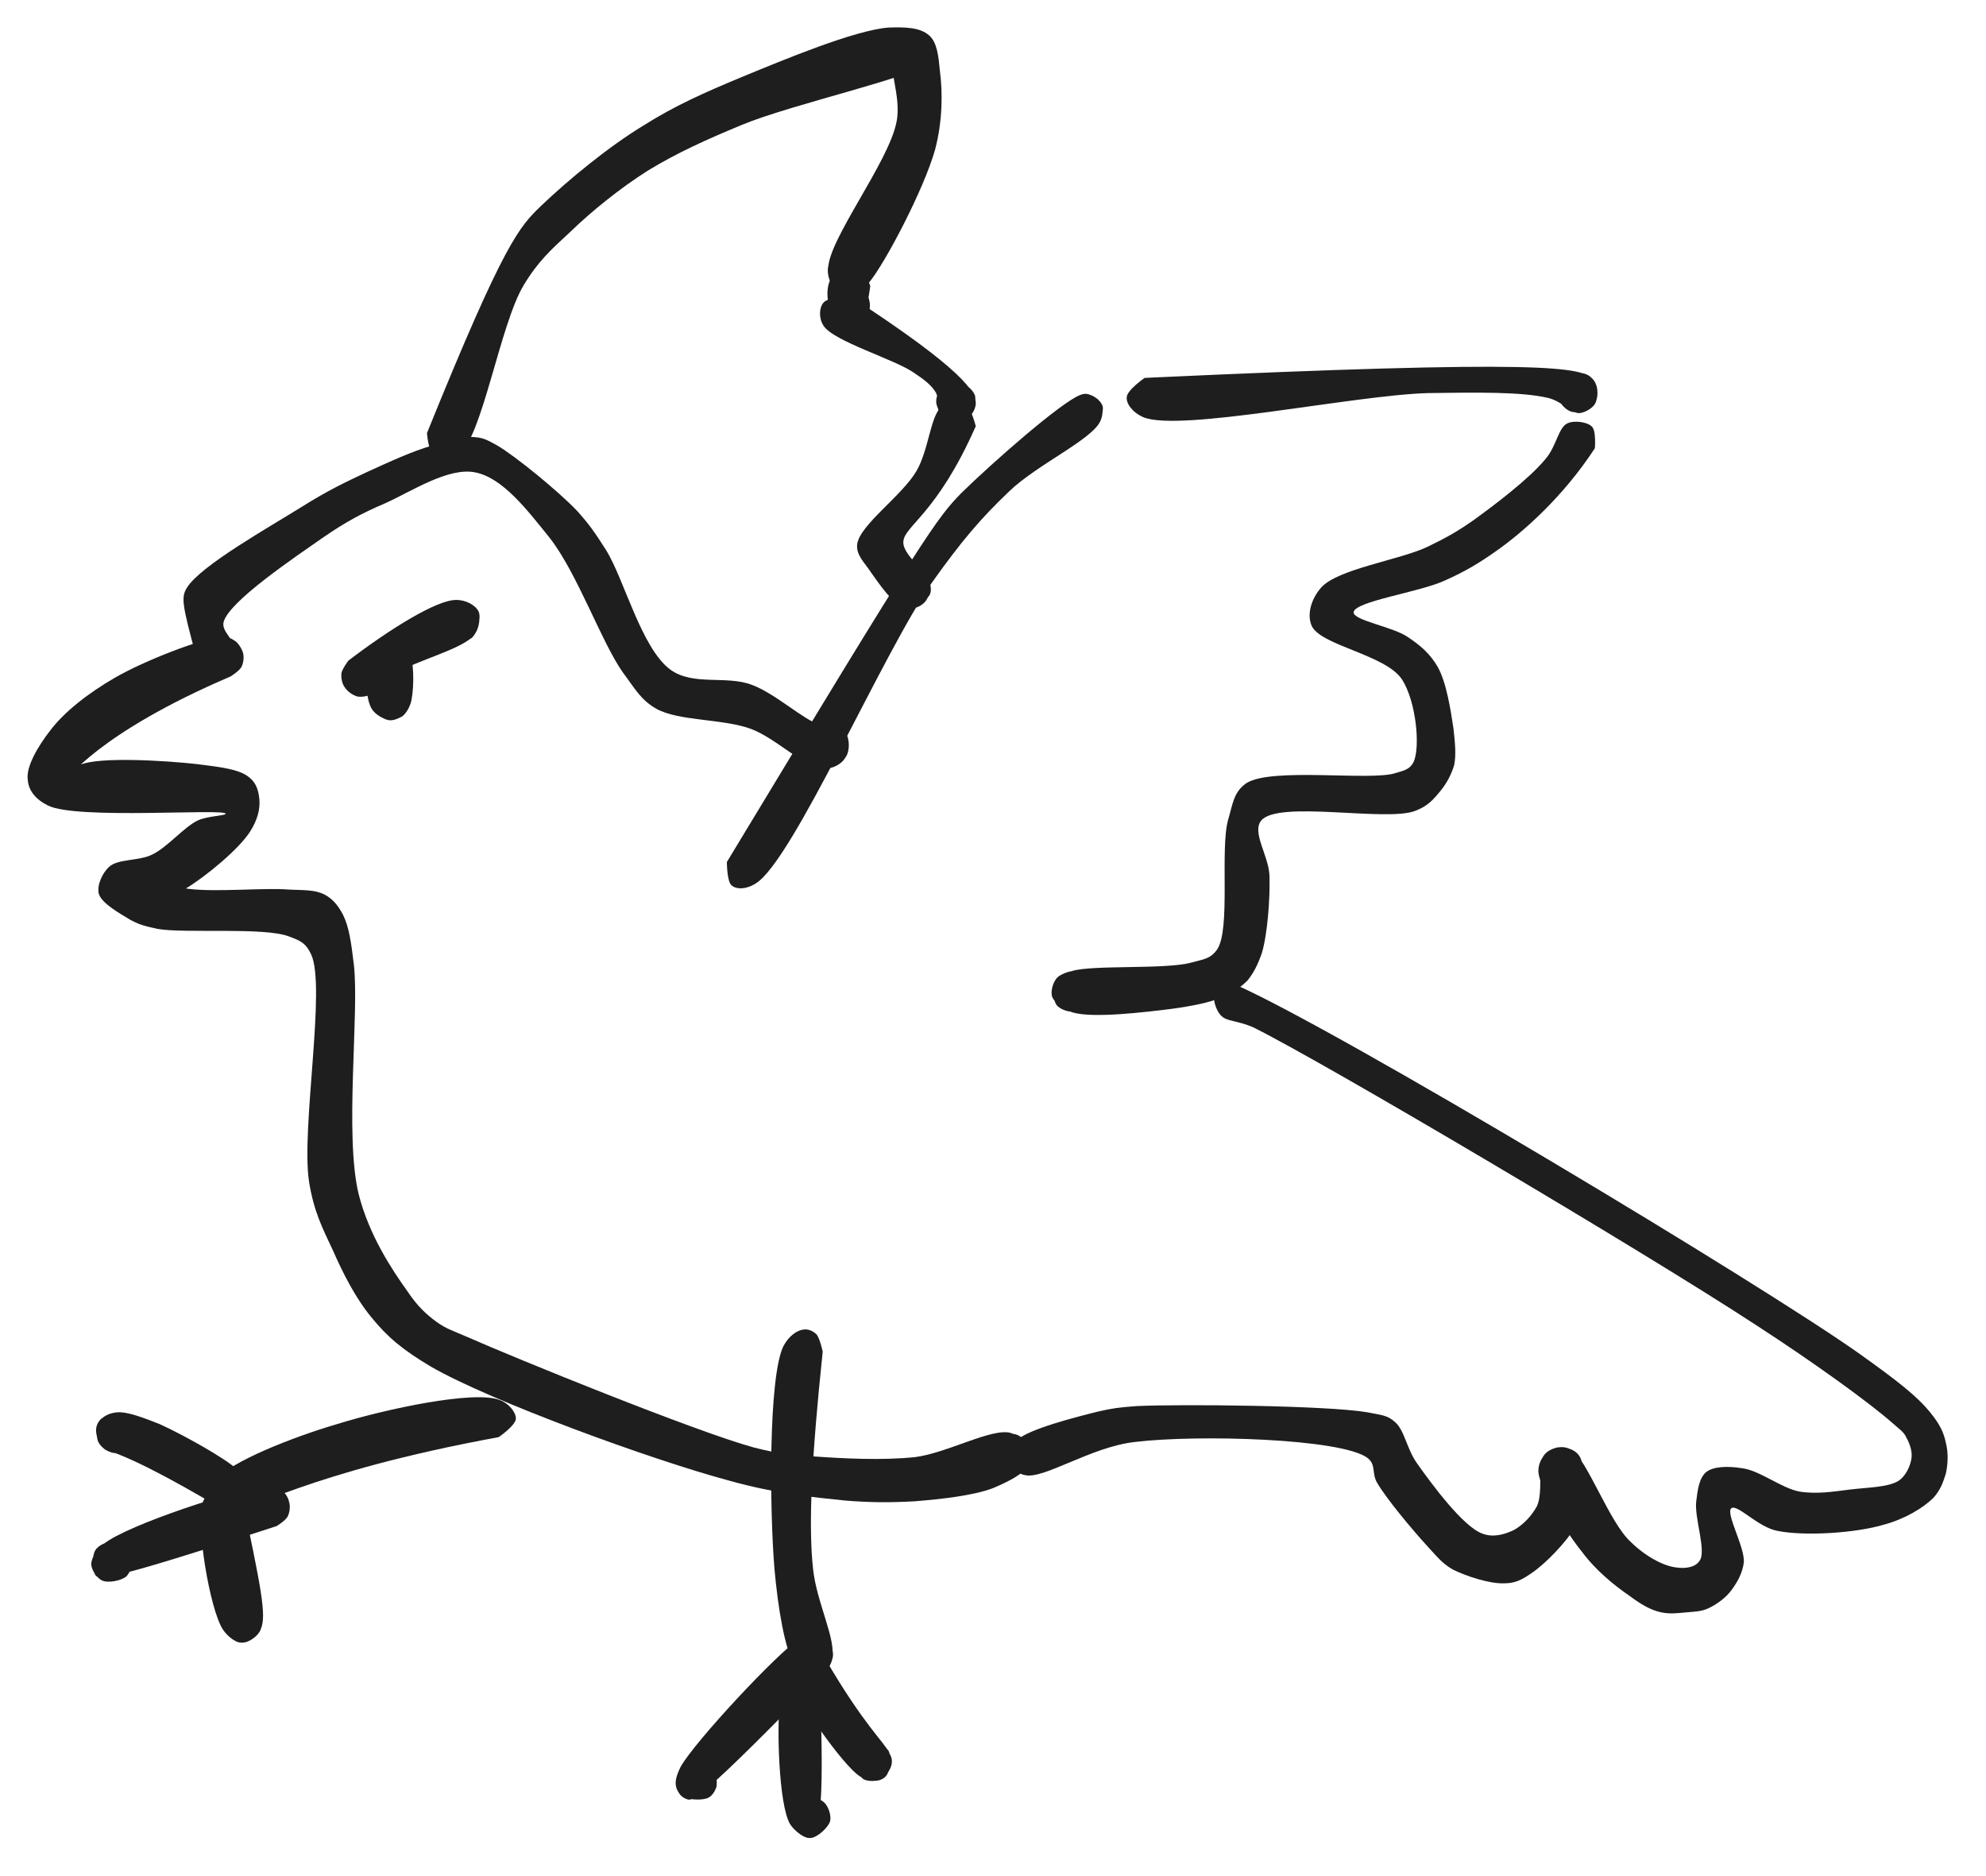 <svg xmlns="http://www.w3.org/2000/svg" xmlns:xlink="http://www.w3.org/1999/xlink" width="287" zoomAndPan="magnify" viewBox="0 0 215.25 203.25" height="271" preserveAspectRatio="xMidYMid meet" version="1.2"><defs><clipPath id="41a6378928"><path d="M 84.355 182.551 L 90.02 182.551 L 90.02 199.184 L 84.355 199.184 Z M 84.355 182.551 "/></clipPath><clipPath id="b9db42200f"><path d="M 88.922 184.367 C 89.441 198.562 88.398 199.164 87.648 199.164 C 86.902 199.086 85.781 198.117 85.559 197.367 C 85.332 196.77 85.707 195.801 86.082 195.352 C 86.379 194.977 86.902 194.68 87.352 194.68 C 87.949 194.605 88.922 194.902 89.367 195.352 C 89.816 195.801 90.117 196.77 89.965 197.367 C 89.742 198.043 88.621 199.086 87.875 199.164 C 87.203 199.164 86.23 198.562 85.633 197.668 C 84.363 195.5 84.211 186.906 84.512 184.742 C 84.586 183.992 84.734 183.621 85.109 183.32 C 85.406 182.945 86.008 182.648 86.527 182.574 C 87.051 182.5 87.648 182.723 88.098 183.023 C 88.473 183.32 88.922 184.367 88.922 184.367 "/></clipPath><clipPath id="65750c7877"><path d="M 0.355 0.551 L 6.02 0.551 L 6.02 17.184 L 0.355 17.184 Z M 0.355 0.551 "/></clipPath><clipPath id="2ca3cff781"><path d="M 4.922 2.367 C 5.441 16.562 4.398 17.164 3.648 17.164 C 2.902 17.086 1.781 16.117 1.559 15.367 C 1.332 14.77 1.707 13.801 2.082 13.352 C 2.379 12.977 2.902 12.68 3.352 12.68 C 3.949 12.605 4.922 12.902 5.367 13.352 C 5.816 13.801 6.117 14.77 5.965 15.367 C 5.742 16.043 4.621 17.086 3.875 17.164 C 3.203 17.164 2.23 16.562 1.633 15.668 C 0.363 13.5 0.211 4.906 0.512 2.742 C 0.586 1.992 0.734 1.621 1.109 1.32 C 1.406 0.945 2.008 0.648 2.527 0.574 C 3.051 0.5 3.648 0.723 4.098 1.023 C 4.473 1.32 4.922 2.367 4.922 2.367 "/></clipPath><clipPath id="80f17c49c3"><rect x="0" width="7" y="0" height="18"/></clipPath><clipPath id="c9bac825b3"><path d="M 2.746 69 L 111.691 69 L 111.691 162.941 L 2.746 162.941 Z M 2.746 69 "/></clipPath><clipPath id="eca5b91e24"><path d="M 24.98 73.305 C 10.633 79.434 7.121 84.586 7.121 84.586 C 7.121 84.586 7.793 83.316 8.691 82.871 C 10.781 81.973 17.957 82.422 21.32 82.793 C 23.637 83.094 26.027 83.316 27.07 84.289 C 27.82 84.887 28.043 85.785 28.117 86.68 C 28.191 87.727 27.895 88.848 27.148 90.043 C 25.953 91.984 22.289 94.973 20.199 96.246 C 18.852 96.992 17.359 97.891 16.461 97.59 C 15.641 97.289 14.594 95.496 14.816 95.199 C 15.191 94.676 18.328 96.094 20.496 96.32 C 23.484 96.691 28.641 96.172 31.332 96.395 C 32.902 96.469 34.098 96.395 35.141 96.918 C 36.039 97.367 36.637 98.113 37.16 99.086 C 37.832 100.43 38.059 102.074 38.355 104.539 C 38.953 109.844 37.309 122.996 38.879 129.422 C 40 133.832 42.465 137.566 44.184 139.957 C 45.23 141.527 46.203 142.426 47.324 143.246 C 48.367 143.992 48.965 144.145 50.684 144.891 C 55.766 147.133 75.195 155.055 81.695 156.848 C 84.609 157.594 85.73 157.594 88.195 157.816 C 91.336 158.043 95.594 158.266 99.18 157.891 C 102.691 157.445 107.551 154.68 109.566 155.277 C 110.613 155.652 111.438 156.773 111.586 157.445 C 111.734 157.969 111.586 158.566 111.285 159.012 C 110.914 159.535 109.941 160.133 109.27 160.207 C 108.746 160.285 108.223 160.133 107.773 159.762 C 107.25 159.387 106.727 158.414 106.727 157.742 C 106.727 157.07 107.25 156.098 107.773 155.727 C 108.371 155.352 109.492 155.277 110.09 155.426 C 110.613 155.574 111.062 156.023 111.285 156.473 C 111.586 157.07 111.734 158.117 111.438 158.789 C 110.914 159.762 109.195 160.582 107.625 161.254 C 105.457 162.078 101.945 162.449 99.18 162.676 C 96.566 162.824 94.473 162.824 91.633 162.602 C 87.973 162.227 84.086 161.852 79.004 160.434 C 70.637 158.191 53.227 151.84 46.727 148.102 C 43.586 146.234 42.016 144.891 40.297 142.797 C 38.504 140.633 37.16 137.941 36.039 135.398 C 34.918 133.008 34.023 131.289 33.5 128.078 C 32.602 122.398 35.367 106.93 33.723 103.418 C 33.125 102.148 32.527 101.926 31.332 101.477 C 28.641 100.43 19.973 101.176 17.059 100.652 C 15.715 100.355 15.117 100.207 14.145 99.684 C 13.023 99.008 11.008 97.891 10.707 96.844 C 10.484 95.945 11.082 94.602 11.828 93.93 C 12.801 93.031 15.043 93.332 16.535 92.582 C 18.18 91.762 19.898 89.668 21.395 88.922 C 22.516 88.398 24.457 88.398 24.457 88.176 C 24.383 87.578 8.242 88.848 5.18 87.277 C 3.832 86.605 3.086 85.633 3.012 84.512 C 2.785 83.094 4.133 80.852 5.402 79.207 C 6.973 77.117 9.586 75.098 12.426 73.453 C 15.641 71.586 21.84 69.195 23.859 69.047 C 24.605 68.969 24.98 69.121 25.43 69.418 C 25.801 69.645 26.176 70.242 26.324 70.688 C 26.473 71.137 26.398 71.809 26.176 72.258 C 25.953 72.707 24.98 73.305 24.98 73.305 "/></clipPath><clipPath id="e54c314012"><path d="M 0.746 0 L 109.691 0 L 109.691 93.84 L 0.746 93.84 Z M 0.746 0 "/></clipPath><clipPath id="fccf8bd357"><path d="M 22.98 4.305 C 8.633 10.434 5.121 15.586 5.121 15.586 C 5.121 15.586 5.793 14.316 6.691 13.871 C 8.781 12.973 15.957 13.422 19.32 13.793 C 21.637 14.094 24.027 14.316 25.07 15.289 C 25.82 15.887 26.043 16.785 26.117 17.68 C 26.191 18.727 25.895 19.848 25.148 21.043 C 23.953 22.984 20.289 25.973 18.199 27.246 C 16.852 27.992 15.359 28.891 14.461 28.59 C 13.641 28.289 12.594 26.496 12.816 26.199 C 13.191 25.676 16.328 27.094 18.496 27.32 C 21.484 27.691 26.641 27.172 29.332 27.395 C 30.902 27.469 32.098 27.395 33.141 27.918 C 34.039 28.367 34.637 29.113 35.16 30.086 C 35.832 31.43 36.059 33.074 36.355 35.539 C 36.953 40.844 35.309 53.996 36.879 60.422 C 38 64.832 40.465 68.566 42.184 70.957 C 43.23 72.527 44.203 73.426 45.324 74.246 C 46.367 74.992 46.965 75.145 48.684 75.891 C 53.766 78.133 73.195 86.055 79.695 87.848 C 82.609 88.594 83.73 88.594 86.195 88.816 C 89.336 89.043 93.594 89.266 97.18 88.891 C 100.691 88.445 105.551 85.68 107.566 86.277 C 108.613 86.652 109.438 87.773 109.586 88.445 C 109.734 88.969 109.586 89.566 109.285 90.012 C 108.914 90.535 107.941 91.133 107.27 91.207 C 106.746 91.285 106.223 91.133 105.773 90.762 C 105.25 90.387 104.727 89.414 104.727 88.742 C 104.727 88.07 105.25 87.098 105.773 86.727 C 106.371 86.352 107.492 86.277 108.09 86.426 C 108.613 86.574 109.062 87.023 109.285 87.473 C 109.586 88.07 109.734 89.117 109.438 89.789 C 108.914 90.762 107.195 91.582 105.625 92.254 C 103.457 93.078 99.945 93.449 97.18 93.676 C 94.566 93.824 92.473 93.824 89.633 93.602 C 85.973 93.227 82.086 92.852 77.004 91.434 C 68.637 89.191 51.227 82.84 44.727 79.102 C 41.586 77.234 40.016 75.891 38.297 73.797 C 36.504 71.633 35.16 68.941 34.039 66.398 C 32.918 64.008 32.023 62.289 31.5 59.078 C 30.602 53.398 33.367 37.93 31.723 34.418 C 31.125 33.148 30.527 32.926 29.332 32.477 C 26.641 31.43 17.973 32.176 15.059 31.652 C 13.715 31.355 13.117 31.207 12.145 30.684 C 11.023 30.008 9.008 28.891 8.707 27.844 C 8.484 26.945 9.082 25.602 9.828 24.93 C 10.801 24.031 13.043 24.332 14.535 23.582 C 16.18 22.762 17.898 20.668 19.395 19.922 C 20.516 19.398 22.457 19.398 22.457 19.176 C 22.383 18.578 6.242 19.848 3.18 18.277 C 1.832 17.605 1.086 16.633 1.012 15.512 C 0.785 14.094 2.133 11.852 3.402 10.207 C 4.973 8.117 7.586 6.098 10.426 4.453 C 13.641 2.586 19.84 0.195 21.859 0.047 C 22.605 -0.031 22.98 0.121 23.43 0.418 C 23.801 0.645 24.176 1.242 24.324 1.688 C 24.473 2.137 24.398 2.809 24.176 3.258 C 23.953 3.707 22.98 4.305 22.98 4.305 "/></clipPath><clipPath id="26c6547df6"><rect x="0" width="110" y="0" height="94"/></clipPath><clipPath id="0bf19b2c43"><path d="M 83.535 144.047 L 90.281 144.047 L 90.281 181.578 L 83.535 181.578 Z M 83.535 144.047 "/></clipPath><clipPath id="c3b22f8c04"><path d="M 89.168 146.461 C 87.973 157.891 87.598 165.215 88.121 169.996 C 88.496 173.66 90.738 177.844 90.141 179.711 C 89.84 180.684 88.945 181.355 88.27 181.504 C 87.672 181.656 86.777 181.207 86.402 180.758 C 86.031 180.309 85.805 179.34 85.953 178.816 C 86.105 178.219 86.777 177.543 87.375 177.32 C 87.898 177.172 88.871 177.246 89.316 177.621 C 89.84 178.066 90.289 179.488 90.066 180.16 C 89.766 180.832 88.496 181.504 87.824 181.504 C 87.227 181.504 86.629 181.133 86.105 180.383 C 85.059 178.742 84.312 174.184 83.938 169.996 C 83.414 163.645 83.266 149.223 84.91 145.863 C 85.508 144.742 86.402 144.145 87.074 144.07 C 87.598 143.992 88.121 144.219 88.496 144.59 C 88.871 145.039 89.168 146.461 89.168 146.461 "/></clipPath><clipPath id="bd7a567a31"><path d="M 0.535 0.047 L 7.281 0.047 L 7.281 37.578 L 0.535 37.578 Z M 0.535 0.047 "/></clipPath><clipPath id="8ba5f8c090"><path d="M 6.168 2.461 C 4.973 13.891 4.598 21.215 5.121 25.996 C 5.496 29.66 7.738 33.844 7.141 35.711 C 6.84 36.684 5.945 37.355 5.27 37.504 C 4.672 37.656 3.777 37.207 3.402 36.758 C 3.031 36.309 2.805 35.34 2.953 34.816 C 3.105 34.219 3.777 33.543 4.375 33.32 C 4.898 33.172 5.871 33.246 6.316 33.621 C 6.84 34.066 7.289 35.488 7.066 36.16 C 6.766 36.832 5.496 37.504 4.824 37.504 C 4.227 37.504 3.629 37.133 3.105 36.383 C 2.059 34.742 1.312 30.184 0.938 25.996 C 0.414 19.645 0.266 5.223 1.91 1.863 C 2.508 0.742 3.402 0.145 4.074 0.07 C 4.598 -0.008 5.121 0.219 5.496 0.59 C 5.871 1.039 6.168 2.461 6.168 2.461 "/></clipPath><clipPath id="fe91476363"><rect x="0" width="8" y="0" height="38"/></clipPath><clipPath id="8d3278e341"><path d="M 73.23 177.074 L 90.312 177.074 L 90.312 195.055 L 73.23 195.055 Z M 73.23 177.074 "/></clipPath><clipPath id="9ad82fc2c5"><path d="M 89.766 180.832 C 75.719 195.328 75.047 195.18 74.449 194.957 C 74 194.805 73.551 194.434 73.477 193.984 C 73.25 193.312 73.551 191.816 73.926 191.293 C 74.297 190.848 74.82 190.695 75.27 190.695 C 75.867 190.695 76.84 191.07 77.211 191.52 C 77.66 192.043 77.734 193.012 77.66 193.609 C 77.512 194.059 77.211 194.582 76.766 194.805 C 76.168 195.105 74.672 195.031 74.074 194.73 C 73.625 194.434 73.328 193.984 73.25 193.461 C 73.176 192.938 73.328 192.34 73.773 191.445 C 75.27 188.754 84.387 178.965 86.703 177.543 C 87.375 177.098 87.75 177.098 88.27 177.098 C 88.793 177.172 89.391 177.469 89.691 177.844 C 90.066 178.219 90.289 178.816 90.289 179.34 C 90.289 179.859 89.766 180.832 89.766 180.832 "/></clipPath><clipPath id="7839b7fccb"><path d="M 0.23 0.074 L 17.312 0.074 L 17.312 18.055 L 0.23 18.055 Z M 0.23 0.074 "/></clipPath><clipPath id="31b1a2e960"><path d="M 16.766 3.832 C 2.719 18.328 2.047 18.18 1.449 17.957 C 1 17.805 0.551 17.434 0.477 16.984 C 0.25 16.312 0.551 14.816 0.926 14.293 C 1.297 13.848 1.82 13.695 2.27 13.695 C 2.867 13.695 3.84 14.07 4.211 14.52 C 4.66 15.043 4.734 16.012 4.66 16.609 C 4.512 17.059 4.211 17.582 3.766 17.805 C 3.168 18.105 1.672 18.031 1.074 17.73 C 0.625 17.434 0.328 16.984 0.25 16.461 C 0.176 15.938 0.328 15.34 0.773 14.445 C 2.27 11.754 11.387 1.965 13.703 0.543 C 14.375 0.098 14.75 0.098 15.27 0.098 C 15.793 0.172 16.391 0.469 16.691 0.844 C 17.066 1.219 17.289 1.816 17.289 2.34 C 17.289 2.859 16.766 3.832 16.766 3.832 "/></clipPath><clipPath id="3c78cc5919"><rect x="0" width="18" y="0" height="19"/></clipPath><clipPath id="2b3bc2f757"><path d="M 85.398 178.844 L 96.695 178.844 L 96.695 193 L 85.398 193 Z M 85.398 178.844 "/></clipPath><clipPath id="a1c250260b"><path d="M 89.469 179.785 C 93.652 186.961 95.82 188.754 96.34 189.875 C 96.641 190.398 96.715 190.695 96.641 191.145 C 96.566 191.668 96.043 192.488 95.52 192.789 C 95.07 193.012 94.102 193.086 93.578 192.789 C 93.055 192.414 92.457 191.145 92.531 190.473 C 92.605 189.875 93.277 189.203 93.801 188.977 C 94.473 188.828 95.82 189.129 96.266 189.648 C 96.641 190.246 96.492 191.668 96.191 192.191 C 96.043 192.562 95.594 192.863 95.145 192.938 C 94.621 193.012 93.949 193.012 93.203 192.488 C 91.336 191.293 86.402 184.195 85.656 181.953 C 85.355 181.059 85.355 180.461 85.582 179.938 C 85.73 179.488 86.18 178.965 86.703 178.891 C 87.375 178.742 89.469 179.785 89.469 179.785 "/></clipPath><clipPath id="155ac8aeeb"><path d="M 0.398 0.844 L 11.695 0.844 L 11.695 15 L 0.398 15 Z M 0.398 0.844 "/></clipPath><clipPath id="e26e506738"><path d="M 4.469 1.785 C 8.652 8.961 10.82 10.754 11.34 11.875 C 11.641 12.398 11.715 12.695 11.641 13.145 C 11.566 13.668 11.043 14.488 10.52 14.789 C 10.07 15.012 9.102 15.086 8.578 14.789 C 8.055 14.414 7.457 13.145 7.531 12.473 C 7.605 11.875 8.277 11.203 8.801 10.977 C 9.473 10.828 10.82 11.129 11.266 11.648 C 11.641 12.246 11.492 13.668 11.191 14.191 C 11.043 14.562 10.594 14.863 10.145 14.938 C 9.621 15.012 8.949 15.012 8.203 14.488 C 6.336 13.293 1.402 6.195 0.656 3.953 C 0.355 3.059 0.355 2.461 0.582 1.938 C 0.73 1.488 1.18 0.965 1.703 0.891 C 2.375 0.742 4.469 1.785 4.469 1.785 "/></clipPath><clipPath id="025c83c6dc"><rect x="0" width="12" y="0" height="15"/></clipPath><clipPath id="584c276ed3"><path d="M 22.781 151.375 L 55.914 151.375 L 55.914 163.684 L 22.781 163.684 Z M 22.781 151.375 "/></clipPath><clipPath id="6d474db7bf"><path d="M 54.047 155.727 C 32.902 159.609 27.223 163.871 24.832 163.645 C 23.859 163.57 23.113 162.973 22.887 162.449 C 22.664 161.852 23.188 160.656 23.559 160.207 C 23.859 159.984 24.309 159.836 24.68 159.91 C 25.203 159.91 25.953 160.359 26.25 160.73 C 26.473 161.031 26.625 161.48 26.551 161.926 C 26.473 162.375 26.027 163.125 25.652 163.422 C 25.277 163.645 24.832 163.723 24.457 163.645 C 23.934 163.57 23.188 163.125 22.961 162.602 C 22.738 162.078 22.812 161.105 23.41 160.359 C 24.906 158.414 31.707 155.727 36.562 154.305 C 41.867 152.66 51.359 150.645 54.121 151.691 C 55.168 152.062 55.914 153.035 55.914 153.707 C 55.914 154.453 54.047 155.727 54.047 155.727 "/></clipPath><clipPath id="4f7d223db7"><path d="M 0.781 0.375 L 33.914 0.375 L 33.914 12.684 L 0.781 12.684 Z M 0.781 0.375 "/></clipPath><clipPath id="e27566a4f4"><path d="M 32.047 4.727 C 10.902 8.609 5.223 12.871 2.832 12.645 C 1.859 12.57 1.113 11.973 0.887 11.449 C 0.664 10.852 1.188 9.656 1.559 9.207 C 1.859 8.984 2.309 8.836 2.68 8.91 C 3.203 8.91 3.953 9.359 4.25 9.73 C 4.473 10.031 4.625 10.48 4.551 10.926 C 4.473 11.375 4.027 12.125 3.652 12.422 C 3.277 12.645 2.832 12.723 2.457 12.645 C 1.934 12.57 1.188 12.125 0.961 11.602 C 0.738 11.078 0.812 10.105 1.41 9.359 C 2.906 7.414 9.707 4.727 14.562 3.305 C 19.867 1.66 29.359 -0.355 32.121 0.691 C 33.168 1.062 33.914 2.035 33.914 2.707 C 33.914 3.453 32.047 4.727 32.047 4.727 "/></clipPath><clipPath id="21ede99627"><rect x="0" width="34" y="0" height="13"/></clipPath><clipPath id="6ba5ebe72e"><path d="M 10.375 153 L 26.941 153 L 26.941 163.469 L 10.375 163.469 Z M 10.375 153 "/></clipPath><clipPath id="4c53243679"><path d="M 23.559 163.199 C 13.023 156.996 11.828 157.445 11.23 156.922 C 10.707 156.473 10.41 155.574 10.41 154.977 C 10.41 154.531 10.633 154.008 11.008 153.707 C 11.531 153.336 13.023 153.109 13.621 153.258 C 14.07 153.41 14.445 153.855 14.594 154.305 C 14.816 154.828 14.816 155.801 14.52 156.324 C 14.219 156.848 13.324 157.371 12.727 157.445 C 12.277 157.52 11.754 157.293 11.379 157.07 C 11.008 156.773 10.633 156.398 10.559 155.949 C 10.41 155.426 10.484 154.379 10.855 153.934 C 11.23 153.41 11.902 153.109 12.727 153.035 C 13.848 152.961 15.566 153.633 17.285 154.305 C 19.75 155.426 24.383 157.969 25.801 159.312 C 26.473 159.984 26.848 160.508 26.922 161.105 C 26.996 161.629 26.773 162.227 26.473 162.602 C 26.102 163.047 25.578 163.348 25.055 163.422 C 24.605 163.57 23.559 163.199 23.559 163.199 "/></clipPath><clipPath id="19477141a0"><path d="M 0.375 0 L 16.941 0 L 16.941 10.469 L 0.375 10.469 Z M 0.375 0 "/></clipPath><clipPath id="d2fa4b7cae"><path d="M 13.559 10.199 C 3.023 3.996 1.828 4.445 1.23 3.922 C 0.707 3.473 0.41 2.574 0.41 1.977 C 0.41 1.531 0.633 1.008 1.008 0.707 C 1.531 0.336 3.023 0.109 3.621 0.258 C 4.07 0.41 4.445 0.855 4.594 1.305 C 4.816 1.828 4.816 2.801 4.52 3.324 C 4.219 3.848 3.324 4.371 2.727 4.445 C 2.277 4.52 1.754 4.293 1.379 4.07 C 1.008 3.773 0.633 3.398 0.559 2.949 C 0.41 2.426 0.484 1.379 0.855 0.934 C 1.23 0.41 1.902 0.109 2.727 0.035 C 3.848 -0.039 5.566 0.633 7.285 1.305 C 9.75 2.426 14.383 4.969 15.801 6.312 C 16.473 6.984 16.848 7.508 16.922 8.105 C 16.996 8.629 16.773 9.227 16.473 9.602 C 16.102 10.047 15.578 10.348 15.055 10.422 C 14.605 10.57 13.559 10.199 13.559 10.199 "/></clipPath><clipPath id="6301649b16"><rect x="0" width="17" y="0" height="11"/></clipPath><clipPath id="20b239add2"><path d="M 9.852 161 L 31.426 161 L 31.426 171.398 L 9.852 171.398 Z M 9.852 161 "/></clipPath><clipPath id="89bfa0d782"><path d="M 29.988 165.363 C 11.305 171.492 10.707 171.191 10.336 170.672 C 9.961 170.074 9.961 168.578 10.336 167.98 C 10.633 167.457 11.605 167.008 12.203 167.082 C 12.875 167.156 14.07 168.129 14.219 168.801 C 14.445 169.398 14.145 170.371 13.695 170.82 C 13.172 171.27 11.754 171.566 11.082 171.27 C 10.559 171.043 9.961 170.223 9.887 169.551 C 9.887 168.875 10.336 168.055 11.23 167.309 C 13.77 165.215 26.25 161.18 28.941 161.031 C 29.688 161.031 30.062 161.18 30.508 161.48 C 30.883 161.703 31.258 162.301 31.332 162.75 C 31.48 163.199 31.406 163.871 31.184 164.32 C 30.957 164.766 29.988 165.363 29.988 165.363 "/></clipPath><clipPath id="208b131d9a"><path d="M 0.852 0 L 22.426 0 L 22.426 10.398 L 0.852 10.398 Z M 0.852 0 "/></clipPath><clipPath id="7523377a3e"><path d="M 20.988 4.363 C 2.305 10.492 1.707 10.191 1.336 9.672 C 0.961 9.074 0.961 7.578 1.336 6.98 C 1.633 6.457 2.605 6.008 3.203 6.082 C 3.875 6.156 5.07 7.129 5.219 7.801 C 5.445 8.398 5.145 9.371 4.695 9.82 C 4.172 10.27 2.754 10.566 2.082 10.27 C 1.559 10.043 0.961 9.223 0.887 8.551 C 0.887 7.875 1.336 7.055 2.23 6.309 C 4.77 4.215 17.25 0.18 19.941 0.031 C 20.688 0.031 21.062 0.18 21.508 0.48 C 21.883 0.703 22.258 1.301 22.332 1.75 C 22.48 2.199 22.406 2.871 22.184 3.32 C 21.957 3.766 20.988 4.363 20.988 4.363 "/></clipPath><clipPath id="5400f0e12c"><rect x="0" width="23" y="0" height="11"/></clipPath><clipPath id="aa7c96f958"><path d="M 21.746 161 L 28.539 161 L 28.539 178 L 21.746 178 Z M 21.746 161 "/></clipPath><clipPath id="c8aa063b9d"><path d="M 26.324 162.676 C 28.191 171.641 28.941 175.078 28.27 176.5 C 27.82 177.395 26.773 178.066 26.102 177.992 C 25.43 177.992 24.309 177.023 24.082 176.348 C 23.859 175.75 24.234 174.781 24.605 174.406 C 24.906 174.031 25.355 173.809 25.801 173.734 C 26.25 173.66 26.773 173.66 27.148 173.883 C 27.672 174.184 28.191 175.004 28.344 175.602 C 28.418 176.051 28.344 176.574 28.043 176.945 C 27.746 177.395 26.922 177.992 26.324 177.992 C 25.652 177.992 24.754 177.469 24.156 176.574 C 22.738 174.406 21.168 165.066 21.992 162.75 C 22.363 161.777 23.262 161.254 23.859 161.031 C 24.383 160.957 24.98 161.18 25.43 161.406 C 25.801 161.703 26.324 162.676 26.324 162.676 "/></clipPath><clipPath id="a242e55d6f"><path d="M 0.746 0 L 7.539 0 L 7.539 17 L 0.746 17 Z M 0.746 0 "/></clipPath><clipPath id="dba38ae599"><path d="M 5.324 1.676 C 7.191 10.641 7.941 14.078 7.27 15.5 C 6.82 16.395 5.773 17.066 5.102 16.992 C 4.43 16.992 3.309 16.023 3.082 15.348 C 2.859 14.75 3.234 13.781 3.605 13.406 C 3.906 13.031 4.355 12.809 4.801 12.734 C 5.25 12.66 5.773 12.66 6.148 12.883 C 6.672 13.184 7.191 14.004 7.344 14.602 C 7.418 15.051 7.344 15.574 7.043 15.945 C 6.746 16.395 5.922 16.992 5.324 16.992 C 4.652 16.992 3.754 16.469 3.156 15.574 C 1.738 13.406 0.168 4.066 0.992 1.75 C 1.363 0.777 2.262 0.254 2.859 0.031 C 3.383 -0.043 3.98 0.18 4.43 0.406 C 4.801 0.703 5.324 1.676 5.324 1.676 "/></clipPath><clipPath id="334ee60a90"><rect x="0" width="8" y="0" height="17"/></clipPath><clipPath id="2de47e98a5"><path d="M 78.715 42.57 L 119.645 42.57 L 119.645 96.289 L 78.715 96.289 Z M 78.715 42.57 "/></clipPath><clipPath id="14fcedc1a2"><path d="M 78.781 93.406 C 100.453 57.539 101.574 56.117 104.188 53.43 C 107.625 50.066 114.949 43.641 117.039 42.816 C 117.562 42.594 117.863 42.668 118.234 42.816 C 118.684 42.965 119.355 43.488 119.508 44.012 C 119.656 44.609 119.207 45.805 118.758 46.18 C 118.312 46.477 117.488 46.477 116.965 46.328 C 116.594 46.18 116.293 45.879 116.07 45.508 C 115.918 45.207 115.77 44.762 115.844 44.387 C 115.918 43.863 116.367 43.117 116.891 42.891 C 117.414 42.668 118.684 42.891 119.059 43.34 C 119.508 43.789 119.656 44.762 119.281 45.582 C 118.461 47.598 112.332 50.363 109.344 53.277 C 106.281 56.191 104.188 58.66 101.051 63.066 C 95.742 70.613 85.953 93.258 81.918 95.723 C 80.875 96.395 79.828 96.395 79.305 95.945 C 78.781 95.574 78.781 93.406 78.781 93.406 "/></clipPath><clipPath id="f0988900e9"><path d="M 0.715 0.57 L 41.645 0.57 L 41.645 54.289 L 0.715 54.289 Z M 0.715 0.57 "/></clipPath><clipPath id="df7257c710"><path d="M 0.781 51.406 C 22.453 15.539 23.574 14.117 26.188 11.43 C 29.625 8.066 36.949 1.641 39.039 0.816 C 39.562 0.594 39.863 0.668 40.234 0.816 C 40.684 0.965 41.355 1.488 41.508 2.012 C 41.656 2.609 41.207 3.805 40.758 4.18 C 40.312 4.477 39.488 4.477 38.965 4.328 C 38.594 4.18 38.293 3.879 38.07 3.508 C 37.918 3.207 37.77 2.762 37.844 2.387 C 37.918 1.863 38.367 1.117 38.891 0.891 C 39.414 0.668 40.684 0.891 41.059 1.34 C 41.508 1.789 41.656 2.762 41.281 3.582 C 40.461 5.598 34.332 8.363 31.344 11.277 C 28.281 14.191 26.188 16.66 23.051 21.066 C 17.742 28.613 7.953 51.258 3.918 53.723 C 2.875 54.395 1.828 54.395 1.305 53.945 C 0.781 53.574 0.781 51.406 0.781 51.406 "/></clipPath><clipPath id="584561deff"><rect x="0" width="42" y="0" height="55"/></clipPath><clipPath id="88bcd79548"><path d="M 122.078 39.711 L 173.188 39.711 L 173.188 45.602 L 122.078 45.602 Z M 122.078 39.711 "/></clipPath><clipPath id="21fddc735d"><path d="M 124.062 40.949 C 167.703 38.93 171.59 39.754 172.711 41.172 C 173.309 41.922 173.234 43.266 172.785 43.863 C 172.41 44.387 170.992 44.836 170.32 44.609 C 169.723 44.461 169.047 43.715 168.898 43.117 C 168.75 42.52 168.973 41.621 169.348 41.172 C 169.797 40.727 170.691 40.426 171.289 40.426 C 171.738 40.426 172.262 40.648 172.559 41.023 C 172.934 41.547 173.234 42.965 172.934 43.641 C 172.711 44.16 171.887 44.684 171.215 44.762 C 170.32 44.836 169.348 43.488 167.777 43.117 C 164.938 42.445 160.082 42.52 154.777 42.594 C 146.707 42.816 127.875 46.852 123.914 45.207 C 122.719 44.684 122.047 43.715 122.121 43.043 C 122.121 42.293 124.062 40.949 124.062 40.949 "/></clipPath><clipPath id="1cbbc84c11"><path d="M 0.078 0.711 L 51.188 0.711 L 51.188 6.602 L 0.078 6.602 Z M 0.078 0.711 "/></clipPath><clipPath id="5663172937"><path d="M 2.062 1.949 C 45.703 -0.07 49.59 0.754 50.711 2.172 C 51.309 2.922 51.234 4.266 50.785 4.863 C 50.41 5.387 48.992 5.836 48.32 5.609 C 47.723 5.461 47.047 4.715 46.898 4.117 C 46.75 3.52 46.973 2.621 47.348 2.172 C 47.797 1.727 48.691 1.426 49.289 1.426 C 49.738 1.426 50.262 1.648 50.559 2.023 C 50.934 2.547 51.234 3.965 50.934 4.641 C 50.711 5.16 49.887 5.684 49.215 5.762 C 48.32 5.836 47.348 4.488 45.777 4.117 C 42.938 3.445 38.082 3.52 32.777 3.594 C 24.707 3.816 5.875 7.852 1.914 6.207 C 0.719 5.684 0.047 4.715 0.121 4.043 C 0.121 3.293 2.062 1.949 2.062 1.949 "/></clipPath><clipPath id="0c02a1fb11"><rect x="0" width="52" y="0" height="7"/></clipPath><clipPath id="74d92e81f2"><path d="M 113.848 45.676 L 173 45.676 L 173 110 L 113.848 110 Z M 113.848 45.676 "/></clipPath><clipPath id="f7eade1063"><path d="M 172.859 48.57 C 169.348 53.949 164.938 57.762 162.172 59.703 C 160.156 61.125 158.738 61.945 156.57 62.918 C 153.805 64.188 146.781 65.16 146.707 66.355 C 146.707 67.25 151.039 67.926 152.609 69.047 C 153.953 69.941 155 70.84 155.82 72.258 C 156.793 73.977 157.242 77.039 157.539 78.984 C 157.691 80.477 157.84 81.672 157.617 82.871 C 157.316 83.914 156.793 84.887 156.121 85.707 C 155.375 86.605 154.777 87.352 153.355 87.875 C 150.219 89.07 138.484 86.68 136.691 88.922 C 135.648 90.191 137.516 92.734 137.59 94.898 C 137.664 97.441 137.367 101.25 136.766 103.27 C 136.32 104.539 135.871 105.438 135.199 106.258 C 134.449 107.004 133.629 107.527 132.508 108.051 C 131.09 108.648 129.145 109.023 126.98 109.32 C 123.988 109.695 118.387 110.367 116.219 109.695 C 115.172 109.32 114.352 108.723 114.051 108.051 C 113.828 107.453 114.125 106.48 114.5 106.035 C 114.875 105.586 115.844 105.211 116.441 105.211 C 117.039 105.285 117.863 105.883 118.16 106.406 C 118.461 106.93 118.461 107.902 118.16 108.5 C 117.863 109.023 117.039 109.621 116.441 109.621 C 115.844 109.695 114.875 109.395 114.5 108.875 C 114.125 108.352 113.977 106.855 114.352 106.258 C 114.648 105.66 115.246 105.512 116.219 105.211 C 118.461 104.539 126.305 105.062 129.07 104.316 C 130.414 103.941 131.164 103.941 131.91 102.895 C 133.406 100.727 132.211 92.059 133.105 88.848 C 133.629 87.055 133.703 85.859 135.047 84.887 C 137.738 83.094 148.574 84.664 151.266 83.766 C 152.309 83.469 152.832 83.316 153.207 82.57 C 153.953 81 153.504 75.996 151.938 73.602 C 150.145 70.914 143.043 69.941 142.148 67.773 C 141.625 66.504 142.148 64.859 143.195 63.664 C 144.988 61.648 151.711 60.676 154.703 59.258 C 156.719 58.285 157.914 57.613 159.633 56.418 C 162.023 54.699 165.762 51.859 167.48 49.766 C 168.676 48.422 168.898 46.328 169.871 45.879 C 170.617 45.508 172.113 45.73 172.559 46.254 C 173.008 46.703 172.859 48.57 172.859 48.57 "/></clipPath><clipPath id="d4f56deef0"><path d="M 0.848 0.676 L 60 0.676 L 60 65 L 0.848 65 Z M 0.848 0.676 "/></clipPath><clipPath id="67d37e19e6"><path d="M 59.859 3.57 C 56.348 8.949 51.938 12.762 49.172 14.703 C 47.156 16.125 45.738 16.945 43.57 17.918 C 40.805 19.188 33.781 20.16 33.707 21.355 C 33.707 22.25 38.039 22.926 39.609 24.047 C 40.953 24.941 42 25.84 42.82 27.258 C 43.793 28.977 44.242 32.039 44.539 33.984 C 44.691 35.477 44.84 36.672 44.617 37.871 C 44.316 38.914 43.793 39.887 43.121 40.707 C 42.375 41.605 41.777 42.352 40.355 42.875 C 37.219 44.07 25.484 41.68 23.691 43.922 C 22.648 45.191 24.516 47.734 24.59 49.898 C 24.664 52.441 24.367 56.25 23.766 58.27 C 23.32 59.539 22.871 60.438 22.199 61.258 C 21.449 62.004 20.629 62.527 19.508 63.051 C 18.09 63.648 16.145 64.023 13.98 64.32 C 10.988 64.695 5.387 65.367 3.219 64.695 C 2.172 64.32 1.352 63.723 1.051 63.051 C 0.828 62.453 1.125 61.48 1.5 61.035 C 1.875 60.586 2.844 60.211 3.441 60.211 C 4.039 60.285 4.863 60.883 5.16 61.406 C 5.461 61.93 5.461 62.902 5.16 63.5 C 4.863 64.023 4.039 64.621 3.441 64.621 C 2.844 64.695 1.875 64.395 1.5 63.875 C 1.125 63.352 0.977 61.855 1.352 61.258 C 1.648 60.66 2.246 60.512 3.219 60.211 C 5.461 59.539 13.305 60.062 16.07 59.316 C 17.414 58.941 18.164 58.941 18.91 57.895 C 20.406 55.727 19.211 47.059 20.105 43.848 C 20.629 42.055 20.703 40.859 22.047 39.887 C 24.738 38.094 35.574 39.664 38.266 38.766 C 39.309 38.469 39.832 38.316 40.207 37.57 C 40.953 36 40.504 30.996 38.938 28.602 C 37.145 25.914 30.043 24.941 29.148 22.773 C 28.625 21.504 29.148 19.859 30.195 18.664 C 31.988 16.648 38.711 15.676 41.703 14.258 C 43.719 13.285 44.914 12.613 46.633 11.418 C 49.023 9.699 52.762 6.859 54.48 4.766 C 55.676 3.422 55.898 1.328 56.871 0.879 C 57.617 0.508 59.113 0.73 59.559 1.254 C 60.008 1.703 59.859 3.57 59.859 3.57 "/></clipPath><clipPath id="c0ce08a1ba"><rect x="0" width="60" y="0" height="65"/></clipPath><clipPath id="621eae31e3"><path d="M 109.398 106.609 L 211.219 106.609 L 211.219 174.875 L 109.398 174.875 Z M 109.398 106.609 "/></clipPath><clipPath id="4ae988eeb0"><path d="M 133.93 106.707 C 145.062 111.637 190.793 139.062 201.629 146.758 C 205.59 149.598 207.754 151.242 209.25 153.109 C 210.223 154.305 210.668 155.203 210.895 156.324 C 211.191 157.445 211.117 158.715 210.895 159.688 C 210.594 160.656 210.297 161.48 209.551 162.301 C 208.43 163.422 206.41 164.617 204.168 165.215 C 201.18 166.113 195.648 166.484 192.66 165.887 C 190.57 165.516 188.328 162.973 187.656 163.422 C 186.98 163.945 189.148 167.68 189 169.324 C 188.852 170.445 188.328 171.418 187.656 172.312 C 187.059 173.137 186.012 173.883 185.188 174.258 C 184.441 174.629 183.695 174.629 182.871 174.707 C 181.977 174.781 181.004 174.93 180.031 174.707 C 178.91 174.48 177.793 173.809 176.594 172.91 C 174.953 171.793 172.934 170.148 171.441 168.129 C 169.57 165.812 166.883 161.328 166.73 159.461 C 166.73 158.488 167.18 157.816 167.703 157.371 C 168.152 156.922 169.273 156.773 169.871 156.922 C 170.469 157.07 170.992 157.371 171.289 157.969 C 171.738 158.938 171.664 161.254 171.441 162.676 C 171.363 163.723 171.215 164.543 170.617 165.59 C 169.797 167.082 167.406 169.551 165.91 170.52 C 164.938 171.191 164.191 171.566 163.07 171.566 C 161.5 171.641 158.961 170.82 157.465 170.074 C 156.27 169.398 155.672 168.578 154.625 167.457 C 153.059 165.738 150.293 162.449 149.246 160.656 C 148.648 159.609 149.172 158.715 148.199 157.969 C 145.359 155.875 129.816 155.426 123.02 156.25 C 118.234 156.773 113.078 160.359 111.062 159.836 C 110.242 159.688 109.793 159.012 109.566 158.414 C 109.418 157.816 109.492 156.848 109.941 156.398 C 110.391 155.875 111.809 155.5 112.48 155.727 C 113.078 155.875 113.754 156.695 113.828 157.293 C 113.977 157.891 113.754 158.863 113.305 159.312 C 112.707 159.762 111.285 159.984 110.613 159.688 C 110.09 159.461 109.566 158.566 109.492 157.969 C 109.418 157.371 109.641 156.621 110.242 156.023 C 111.586 154.828 116.594 153.559 118.984 152.961 C 120.629 152.586 121.227 152.512 123.168 152.363 C 127.949 152.137 143.867 152.289 148.199 153.035 C 149.695 153.336 150.367 153.336 151.188 154.082 C 152.234 154.977 152.461 156.996 153.582 158.566 C 155.223 160.883 158.586 165.441 160.68 166.188 C 161.875 166.637 163.07 166.262 164.043 165.812 C 165.012 165.289 165.984 164.32 166.582 163.199 C 167.254 161.777 166.656 158.789 167.254 157.816 C 167.629 157.219 168.227 156.996 168.75 156.848 C 169.273 156.773 169.797 156.773 170.395 157.145 C 172.039 158.266 174.43 164.918 176.672 167.008 C 178.238 168.578 180.258 169.699 181.676 169.848 C 182.648 169.996 183.77 169.848 184.219 169.102 C 184.965 168.055 183.621 164.469 183.844 162.676 C 183.992 161.48 184.145 160.207 184.891 159.535 C 185.711 158.863 187.355 158.863 188.777 159.09 C 190.719 159.312 193.035 161.254 195.051 161.629 C 196.922 161.926 198.715 161.629 200.508 161.406 C 202.301 161.18 204.691 161.18 205.812 160.434 C 206.559 159.91 207.008 158.938 207.156 158.117 C 207.309 157.371 207.008 156.473 206.633 155.801 C 206.336 155.129 205.887 154.902 205.066 154.156 C 202.676 152.062 196.848 147.805 190.27 143.547 C 177.941 135.477 143.27 115 135.871 111.34 C 134.004 110.516 132.957 110.742 132.285 109.992 C 131.762 109.395 131.387 108.199 131.688 107.602 C 131.91 107.078 133.93 106.707 133.93 106.707 "/></clipPath><clipPath id="43575a1779"><path d="M 0.398 0.645 L 102.219 0.645 L 102.219 68.875 L 0.398 68.875 Z M 0.398 0.645 "/></clipPath><clipPath id="f60f1abb3a"><path d="M 24.93 0.707 C 36.062 5.637 81.793 33.062 92.629 40.758 C 96.59 43.598 98.754 45.242 100.25 47.109 C 101.223 48.305 101.668 49.203 101.895 50.324 C 102.191 51.445 102.117 52.715 101.895 53.688 C 101.594 54.656 101.297 55.48 100.551 56.301 C 99.43 57.422 97.41 58.617 95.168 59.215 C 92.18 60.113 86.648 60.484 83.66 59.887 C 81.57 59.516 79.328 56.973 78.656 57.422 C 77.98 57.945 80.148 61.68 80 63.324 C 79.852 64.445 79.328 65.418 78.656 66.312 C 78.059 67.137 77.012 67.883 76.188 68.258 C 75.441 68.629 74.695 68.629 73.871 68.707 C 72.977 68.781 72.004 68.93 71.031 68.707 C 69.91 68.48 68.793 67.809 67.594 66.91 C 65.953 65.793 63.934 64.148 62.441 62.129 C 60.57 59.812 57.883 55.328 57.73 53.461 C 57.73 52.488 58.18 51.816 58.703 51.371 C 59.152 50.922 60.273 50.773 60.871 50.922 C 61.469 51.07 61.992 51.371 62.289 51.969 C 62.738 52.938 62.664 55.254 62.441 56.676 C 62.363 57.723 62.215 58.543 61.617 59.59 C 60.797 61.082 58.406 63.551 56.91 64.52 C 55.938 65.191 55.191 65.566 54.07 65.566 C 52.5 65.641 49.961 64.82 48.465 64.074 C 47.27 63.398 46.672 62.578 45.625 61.457 C 44.059 59.738 41.293 56.449 40.246 54.656 C 39.648 53.609 40.172 52.715 39.199 51.969 C 36.359 49.875 20.816 49.426 14.02 50.25 C 9.234 50.773 4.078 54.359 2.062 53.836 C 1.242 53.688 0.793 53.012 0.566 52.414 C 0.418 51.816 0.492 50.848 0.941 50.398 C 1.391 49.875 2.809 49.5 3.48 49.727 C 4.078 49.875 4.754 50.695 4.828 51.293 C 4.977 51.891 4.754 52.863 4.305 53.312 C 3.707 53.762 2.285 53.984 1.613 53.688 C 1.09 53.461 0.566 52.566 0.492 51.969 C 0.418 51.371 0.641 50.621 1.242 50.023 C 2.586 48.828 7.594 47.559 9.984 46.961 C 11.629 46.586 12.227 46.512 14.168 46.363 C 18.949 46.137 34.867 46.289 39.199 47.035 C 40.695 47.336 41.367 47.336 42.188 48.082 C 43.234 48.977 43.461 50.996 44.582 52.566 C 46.223 54.883 49.586 59.441 51.68 60.188 C 52.875 60.637 54.07 60.262 55.043 59.812 C 56.012 59.289 56.984 58.32 57.582 57.199 C 58.254 55.777 57.656 52.789 58.254 51.816 C 58.629 51.219 59.227 50.996 59.75 50.848 C 60.273 50.773 60.797 50.773 61.395 51.145 C 63.039 52.266 65.43 58.918 67.672 61.008 C 69.238 62.578 71.258 63.699 72.676 63.848 C 73.648 63.996 74.77 63.848 75.219 63.102 C 75.965 62.055 74.621 58.469 74.844 56.676 C 74.992 55.48 75.145 54.207 75.891 53.535 C 76.711 52.863 78.355 52.863 79.777 53.09 C 81.719 53.312 84.035 55.254 86.051 55.629 C 87.922 55.926 89.715 55.629 91.508 55.406 C 93.301 55.18 95.691 55.18 96.812 54.434 C 97.559 53.91 98.008 52.938 98.156 52.117 C 98.309 51.371 98.008 50.473 97.633 49.801 C 97.336 49.129 96.887 48.902 96.066 48.156 C 93.676 46.062 87.848 41.805 81.27 37.547 C 68.941 29.477 34.27 9 26.871 5.34 C 25.004 4.516 23.957 4.742 23.285 3.992 C 22.762 3.395 22.387 2.199 22.688 1.602 C 22.91 1.078 24.93 0.707 24.93 0.707 "/></clipPath><clipPath id="464161915f"><rect x="0" width="103" y="0" height="69"/></clipPath><clipPath id="e6ee77ece5"><path d="M 19.781 47.332 L 92 47.332 L 92 83.359 L 19.781 83.359 Z M 19.781 47.332 "/></clipPath><clipPath id="1b439fdd2f"><path d="M 21.242 71.062 C 19.75 65.531 19.602 64.711 20.273 63.664 C 21.766 61.273 29.238 57.09 32.824 54.848 C 35.441 53.203 37.457 52.23 39.852 51.113 C 42.168 50.066 44.707 48.871 46.875 48.273 C 48.52 47.75 50.238 47.227 51.508 47.375 C 52.477 47.449 52.926 47.75 53.898 48.273 C 55.914 49.469 60.398 53.129 62.492 55.297 C 63.91 56.863 64.508 57.762 65.703 59.629 C 67.648 62.77 69.516 70.242 72.652 72.559 C 75.121 74.352 78.707 73.156 81.473 74.203 C 84.086 75.172 87.074 78.012 88.871 78.535 C 89.691 78.836 90.363 78.461 90.812 78.684 C 91.336 78.91 91.707 79.434 91.859 79.879 C 92.008 80.555 91.934 81.672 91.559 82.195 C 91.188 82.793 90.215 83.316 89.543 83.242 C 88.719 83.168 87.449 82.195 87.152 81.449 C 86.926 80.777 87.227 79.656 87.672 79.207 C 88.121 78.684 89.168 78.234 89.84 78.312 C 90.512 78.461 91.41 79.059 91.785 79.656 C 92.082 80.254 92.082 81.375 91.707 81.973 C 91.262 82.645 90.141 83.242 89.02 83.168 C 87.074 83.094 84.16 80.031 81.398 78.984 C 78.332 77.863 73.625 78.16 71.16 76.816 C 69.441 75.844 68.844 74.648 67.5 72.855 C 65.18 69.566 62.566 62.098 59.578 58.285 C 57.113 55.223 54.496 51.785 51.508 51.188 C 48.594 50.59 44.559 53.277 41.719 54.547 C 39.254 55.594 37.457 56.566 35.066 58.211 C 31.855 60.453 24.832 65.16 24.234 67.402 C 24.008 68.371 25.203 69.121 25.203 69.867 C 25.277 70.539 25.055 71.363 24.605 71.734 C 24.234 72.109 23.336 72.406 22.738 72.258 C 22.215 72.184 21.242 71.062 21.242 71.062 "/></clipPath><clipPath id="8ae13c429d"><path d="M 0.781 0.332 L 73 0.332 L 73 36.359 L 0.781 36.359 Z M 0.781 0.332 "/></clipPath><clipPath id="ced3106f54"><path d="M 2.242 24.062 C 0.75 18.531 0.602 17.711 1.273 16.664 C 2.766 14.273 10.238 10.09 13.824 7.848 C 16.441 6.203 18.457 5.23 20.852 4.113 C 23.168 3.066 25.707 1.871 27.875 1.273 C 29.52 0.75 31.238 0.227 32.508 0.375 C 33.477 0.449 33.926 0.75 34.898 1.273 C 36.914 2.469 41.398 6.129 43.492 8.297 C 44.91 9.863 45.508 10.762 46.703 12.629 C 48.648 15.77 50.516 23.242 53.652 25.559 C 56.121 27.352 59.707 26.156 62.473 27.203 C 65.086 28.172 68.074 31.012 69.871 31.535 C 70.691 31.836 71.363 31.461 71.812 31.684 C 72.336 31.91 72.707 32.434 72.859 32.879 C 73.008 33.555 72.934 34.672 72.559 35.195 C 72.188 35.793 71.215 36.316 70.543 36.242 C 69.719 36.168 68.449 35.195 68.152 34.449 C 67.926 33.777 68.227 32.656 68.672 32.207 C 69.121 31.684 70.168 31.234 70.84 31.312 C 71.512 31.461 72.41 32.059 72.785 32.656 C 73.082 33.254 73.082 34.375 72.707 34.973 C 72.262 35.645 71.141 36.242 70.02 36.168 C 68.074 36.094 65.16 33.031 62.398 31.984 C 59.332 30.863 54.625 31.16 52.16 29.816 C 50.441 28.844 49.844 27.648 48.5 25.855 C 46.18 22.566 43.566 15.098 40.578 11.285 C 38.113 8.223 35.496 4.785 32.508 4.188 C 29.594 3.59 25.559 6.277 22.719 7.547 C 20.254 8.594 18.457 9.566 16.066 11.211 C 12.855 13.453 5.832 18.16 5.234 20.402 C 5.008 21.371 6.203 22.121 6.203 22.867 C 6.277 23.539 6.055 24.363 5.605 24.734 C 5.234 25.109 4.336 25.406 3.738 25.258 C 3.215 25.184 2.242 24.062 2.242 24.062 "/></clipPath><clipPath id="61586b937b"><rect x="0" width="73" y="0" height="37"/></clipPath><clipPath id="acd045b7c8"><path d="M 36.977 65 L 52 65 L 52 75.508 L 36.977 75.508 Z M 36.977 65 "/></clipPath><clipPath id="a1600771e1"><path d="M 37.758 71.586 C 42.168 68.223 47.398 64.934 49.488 65.012 C 50.535 65.012 51.582 65.609 51.879 66.281 C 52.18 66.953 51.73 68.449 51.281 68.969 C 50.984 69.344 50.387 69.492 49.938 69.492 C 49.34 69.418 48.367 69.047 47.996 68.598 C 47.621 68.074 47.473 67.102 47.695 66.504 C 47.922 65.906 48.594 65.16 49.266 65.086 C 49.938 64.934 51.359 65.457 51.73 66.055 C 52.105 66.652 52.031 67.926 51.434 68.746 C 50.312 70.316 45.008 71.586 42.988 72.93 C 41.793 73.68 41.121 74.875 40.297 75.246 C 39.699 75.473 39.176 75.547 38.73 75.473 C 38.207 75.32 37.684 74.949 37.383 74.5 C 37.086 74.125 36.938 73.453 37.012 72.93 C 37.086 72.484 37.758 71.586 37.758 71.586 "/></clipPath><clipPath id="fbacdb21bd"><path d="M 0.977 0 L 16 0 L 16 10.508 L 0.977 10.508 Z M 0.977 0 "/></clipPath><clipPath id="8118317586"><path d="M 1.758 6.586 C 6.168 3.223 11.398 -0.066 13.488 0.012 C 14.535 0.012 15.582 0.609 15.879 1.281 C 16.18 1.953 15.73 3.449 15.281 3.969 C 14.984 4.344 14.387 4.492 13.938 4.492 C 13.34 4.418 12.367 4.047 11.996 3.598 C 11.621 3.074 11.473 2.102 11.695 1.504 C 11.922 0.906 12.594 0.16 13.266 0.086 C 13.938 -0.066 15.359 0.457 15.73 1.055 C 16.105 1.652 16.031 2.926 15.434 3.746 C 14.312 5.316 9.008 6.586 6.988 7.93 C 5.793 8.68 5.121 9.875 4.297 10.246 C 3.699 10.473 3.176 10.547 2.73 10.473 C 2.207 10.32 1.684 9.949 1.383 9.5 C 1.086 9.125 0.938 8.453 1.012 7.93 C 1.086 7.484 1.758 6.586 1.758 6.586 "/></clipPath><clipPath id="f21488aa19"><rect x="0" width="16" y="0" height="11"/></clipPath><clipPath id="ef9bd8fb26"><path d="M 39.703 69.438 L 44.805 69.438 L 44.805 78.062 L 39.703 78.062 Z M 39.703 69.438 "/></clipPath><clipPath id="dedf9d5f46"><path d="M 44.559 71.734 C 44.109 77.117 43.289 77.938 42.539 78.012 C 41.867 78.086 40.746 77.562 40.297 76.816 C 39.625 75.77 39.551 73.004 40 71.734 C 40.297 70.766 40.973 69.793 41.645 69.566 C 42.242 69.344 43.289 69.566 43.734 70.016 C 44.258 70.391 44.707 71.363 44.559 71.961 C 44.41 72.707 43.363 73.902 42.613 73.977 C 41.941 74.125 40.523 73.379 40.223 72.707 C 39.852 72.184 39.926 71.062 40.297 70.539 C 40.746 69.941 42.168 69.418 42.914 69.566 C 43.512 69.645 44.109 70.242 44.484 70.988 C 44.93 72.184 44.855 75.172 44.484 76.293 C 44.258 76.891 43.961 77.34 43.586 77.637 C 43.137 77.863 42.539 78.16 42.016 78.012 C 41.344 77.863 40.449 77.117 40.074 76.293 C 39.551 75.023 39.773 71.734 40.297 70.688 C 40.523 70.09 40.973 69.793 41.492 69.645 C 41.941 69.418 42.613 69.344 43.062 69.645 C 43.66 69.941 44.559 71.734 44.559 71.734 "/></clipPath><clipPath id="355762c359"><path d="M 0.703 0.438 L 5.805 0.438 L 5.805 9.062 L 0.703 9.062 Z M 0.703 0.438 "/></clipPath><clipPath id="168e19727d"><path d="M 5.559 2.734 C 5.109 8.117 4.289 8.938 3.539 9.012 C 2.867 9.086 1.746 8.562 1.297 7.816 C 0.625 6.77 0.551 4.004 1 2.734 C 1.297 1.766 1.973 0.793 2.645 0.566 C 3.242 0.344 4.289 0.566 4.734 1.016 C 5.258 1.391 5.707 2.363 5.559 2.961 C 5.41 3.707 4.363 4.902 3.613 4.977 C 2.941 5.125 1.523 4.379 1.223 3.707 C 0.852 3.184 0.926 2.062 1.297 1.539 C 1.746 0.941 3.168 0.418 3.914 0.566 C 4.512 0.645 5.109 1.242 5.484 1.988 C 5.93 3.184 5.855 6.172 5.484 7.293 C 5.258 7.891 4.961 8.34 4.586 8.637 C 4.137 8.863 3.539 9.16 3.016 9.012 C 2.344 8.863 1.449 8.117 1.074 7.293 C 0.551 6.023 0.773 2.734 1.297 1.688 C 1.523 1.09 1.973 0.793 2.492 0.645 C 2.941 0.418 3.613 0.344 4.062 0.645 C 4.66 0.941 5.559 2.734 5.559 2.734 "/></clipPath><clipPath id="44e4990b25"><rect x="0" width="6" y="0" height="10"/></clipPath><clipPath id="940eb04e47"><path d="M 46.145 2.855 L 102.254 2.855 L 102.254 49.785 L 46.145 49.785 Z M 46.145 2.855 "/></clipPath><clipPath id="a40d2cb52d"><path d="M 46.277 46.926 C 54.719 26.078 56.289 24.586 58.68 22.27 C 61.668 19.43 65.93 15.918 69.738 13.602 C 73.176 11.434 76.391 10.012 80.352 8.367 C 85.059 6.426 92.605 3.289 96.266 2.988 C 98.211 2.914 99.703 2.988 100.676 3.812 C 101.574 4.559 101.723 6.129 101.871 7.695 C 102.172 10.012 102.172 13.078 101.348 16.215 C 100.152 20.473 95.969 28.469 94.176 30.637 C 93.426 31.383 92.98 31.758 92.305 31.832 C 91.633 31.906 90.664 31.535 90.289 31.012 C 89.84 30.488 89.617 29.516 89.766 28.844 C 89.988 28.246 90.738 27.5 91.336 27.273 C 91.785 27.051 92.383 27.125 92.828 27.273 C 93.277 27.422 93.801 27.723 94.023 28.172 C 94.324 28.695 94.398 29.816 94.25 30.414 C 94.102 30.859 93.727 31.309 93.277 31.535 C 92.754 31.758 91.633 31.98 91.035 31.609 C 90.438 31.234 89.766 30.34 89.766 29.141 C 89.691 26.078 96.34 17.559 97.164 13.227 C 97.762 10.461 96.043 6.801 96.938 6.129 C 97.461 5.68 99.855 6.574 99.855 7.023 C 99.855 8.145 85.805 11.285 80.426 13.523 C 76.465 15.168 73.477 16.516 70.262 18.457 C 67.199 20.398 64.137 22.867 61.746 25.184 C 59.727 27.051 58.309 28.32 56.738 30.938 C 54.195 35.195 52.254 47.375 49.789 49.168 C 48.891 49.84 47.547 49.691 46.949 49.242 C 46.426 48.871 46.277 46.926 46.277 46.926 "/></clipPath><clipPath id="ca7bdf8233"><path d="M 0.172 0.871 L 56.254 0.871 L 56.254 47.785 L 0.172 47.785 Z M 0.172 0.871 "/></clipPath><clipPath id="8b2f8ceba3"><path d="M 0.277 44.926 C 8.719 24.078 10.289 22.586 12.68 20.27 C 15.668 17.43 19.93 13.918 23.738 11.602 C 27.176 9.434 30.391 8.012 34.352 6.367 C 39.059 4.426 46.605 1.289 50.266 0.988 C 52.211 0.914 53.703 0.988 54.676 1.812 C 55.574 2.559 55.723 4.129 55.871 5.695 C 56.172 8.012 56.172 11.078 55.348 14.215 C 54.152 18.473 49.969 26.469 48.176 28.637 C 47.426 29.383 46.98 29.758 46.305 29.832 C 45.633 29.906 44.664 29.535 44.289 29.012 C 43.84 28.488 43.617 27.516 43.766 26.844 C 43.988 26.246 44.738 25.5 45.336 25.273 C 45.785 25.051 46.383 25.125 46.828 25.273 C 47.277 25.422 47.801 25.723 48.023 26.172 C 48.324 26.695 48.398 27.816 48.25 28.414 C 48.102 28.859 47.727 29.309 47.277 29.535 C 46.754 29.758 45.633 29.98 45.035 29.609 C 44.438 29.234 43.766 28.34 43.766 27.141 C 43.691 24.078 50.34 15.559 51.164 11.227 C 51.762 8.461 50.043 4.801 50.938 4.129 C 51.461 3.68 53.855 4.574 53.855 5.023 C 53.855 6.145 39.805 9.285 34.426 11.523 C 30.465 13.168 27.477 14.516 24.262 16.457 C 21.199 18.398 18.137 20.867 15.746 23.184 C 13.727 25.051 12.309 26.32 10.738 28.938 C 8.195 33.195 6.254 45.375 3.789 47.168 C 2.891 47.84 1.547 47.691 0.949 47.242 C 0.426 46.871 0.277 44.926 0.277 44.926 "/></clipPath><clipPath id="a9c55ae7ba"><rect x="0" width="57" y="0" height="48"/></clipPath><clipPath id="f778f0855f"><path d="M 89.648 28.809 L 94.344 28.809 L 94.344 35.273 L 89.648 35.273 Z M 89.648 28.809 "/></clipPath><clipPath id="c247b0e67a"><path d="M 94.324 31.012 C 93.875 34.375 93.277 35.047 92.68 35.195 C 91.934 35.344 90.586 34.746 90.141 34.148 C 89.766 33.699 89.766 32.656 89.988 32.059 C 90.289 31.535 91.109 30.938 91.707 30.785 C 92.305 30.711 93.277 31.012 93.727 31.457 C 94.102 31.906 94.398 32.879 94.25 33.477 C 94.102 34.148 93.504 34.895 92.906 35.121 C 92.305 35.344 91.336 35.27 90.812 34.895 C 90.289 34.523 89.988 33.699 89.84 33.027 C 89.617 32.281 89.617 31.16 89.914 30.488 C 90.141 29.816 90.664 29.141 91.262 28.918 C 91.859 28.695 92.828 28.844 93.352 29.141 C 93.875 29.516 94.324 31.012 94.324 31.012 "/></clipPath><clipPath id="bce9f7a96f"><path d="M 0.648 0.809 L 5.344 0.809 L 5.344 7.273 L 0.648 7.273 Z M 0.648 0.809 "/></clipPath><clipPath id="dceedf89de"><path d="M 5.324 3.012 C 4.875 6.375 4.277 7.047 3.68 7.195 C 2.934 7.344 1.586 6.746 1.141 6.148 C 0.766 5.699 0.766 4.656 0.988 4.059 C 1.289 3.535 2.109 2.938 2.707 2.785 C 3.305 2.711 4.277 3.012 4.727 3.457 C 5.102 3.906 5.398 4.879 5.25 5.477 C 5.102 6.148 4.504 6.895 3.906 7.121 C 3.305 7.344 2.336 7.27 1.812 6.895 C 1.289 6.523 0.988 5.699 0.84 5.027 C 0.617 4.281 0.617 3.16 0.914 2.488 C 1.141 1.816 1.664 1.141 2.262 0.918 C 2.859 0.695 3.828 0.844 4.352 1.141 C 4.875 1.516 5.324 3.012 5.324 3.012 "/></clipPath><clipPath id="33c9106e9c"><rect x="0" width="6" y="0" height="8"/></clipPath><clipPath id="0cea2e75fb"><path d="M 88.844 32.039 L 105.832 32.039 L 105.832 45.676 L 88.844 45.676 Z M 88.844 32.039 "/></clipPath><clipPath id="0e45883669"><path d="M 92.082 32.059 C 104.488 40.125 105.832 42.52 105.758 43.789 C 105.684 44.535 105.16 45.207 104.637 45.434 C 104.113 45.73 103.141 45.73 102.617 45.508 C 102.094 45.207 101.648 44.387 101.496 43.789 C 101.422 43.34 101.496 42.891 101.797 42.52 C 102.094 42.07 102.992 41.547 103.516 41.473 C 103.965 41.398 104.488 41.547 104.859 41.844 C 105.16 42.07 105.531 42.445 105.684 42.891 C 105.758 43.414 105.758 44.461 105.309 44.836 C 104.859 45.359 103.441 45.73 102.844 45.582 C 102.395 45.434 102.02 45.133 101.797 44.684 C 101.496 44.16 101.797 43.191 101.422 42.52 C 100.973 41.77 100.227 41.172 99.105 40.426 C 97.016 38.93 90.289 36.988 89.242 35.27 C 88.719 34.449 88.793 33.328 89.242 32.805 C 89.691 32.207 92.082 32.059 92.082 32.059 "/></clipPath><clipPath id="9602b032e5"><path d="M 0.844 0.043 L 17.832 0.043 L 17.832 13.676 L 0.844 13.676 Z M 0.844 0.043 "/></clipPath><clipPath id="9ab38dce2a"><path d="M 4.082 0.059 C 16.488 8.125 17.832 10.52 17.758 11.789 C 17.684 12.535 17.16 13.207 16.637 13.434 C 16.113 13.73 15.141 13.73 14.617 13.508 C 14.094 13.207 13.648 12.387 13.496 11.789 C 13.422 11.34 13.496 10.891 13.797 10.52 C 14.094 10.07 14.992 9.547 15.516 9.473 C 15.965 9.398 16.488 9.547 16.859 9.844 C 17.16 10.07 17.531 10.445 17.684 10.891 C 17.758 11.414 17.758 12.461 17.309 12.836 C 16.859 13.359 15.441 13.73 14.844 13.582 C 14.395 13.434 14.02 13.133 13.797 12.684 C 13.496 12.16 13.797 11.191 13.422 10.52 C 12.973 9.77 12.227 9.172 11.105 8.426 C 9.016 6.93 2.289 4.988 1.242 3.27 C 0.719 2.449 0.793 1.328 1.242 0.805 C 1.691 0.207 4.082 0.059 4.082 0.059 "/></clipPath><clipPath id="ecc1463e9a"><rect x="0" width="18" y="0" height="14"/></clipPath><clipPath id="d125ccda46"><path d="M 92.859 43.371 L 105.805 43.371 L 105.805 66 L 92.859 66 Z M 92.859 43.371 "/></clipPath><clipPath id="87efd403ba"><path d="M 105.758 46.18 C 101.574 55.668 98.059 56.941 97.91 58.66 C 97.762 60.078 100.453 61.945 100.75 63.066 C 100.898 63.59 100.973 64.039 100.75 64.488 C 100.375 65.086 99.105 65.906 98.434 65.98 C 97.91 65.98 97.461 65.758 97.09 65.383 C 96.715 64.934 96.266 64.039 96.34 63.367 C 96.418 62.77 97.016 61.945 97.613 61.648 C 98.137 61.422 99.18 61.422 99.703 61.723 C 100.227 62.02 100.824 62.918 100.824 63.516 C 100.898 64.113 100.527 65.086 100.004 65.457 C 99.555 65.832 98.656 66.133 97.91 65.832 C 96.789 65.457 95.297 63.293 94.398 62.02 C 93.727 60.977 92.754 60.152 92.906 58.957 C 93.203 56.863 97.762 53.727 99.332 51.035 C 100.676 48.719 100.824 45.133 102.02 44.086 C 102.691 43.488 103.812 43.266 104.488 43.562 C 105.16 43.863 105.758 46.18 105.758 46.18 "/></clipPath><clipPath id="15ae33ae44"><path d="M 0.859 0.371 L 13.805 0.371 L 13.805 23 L 0.859 23 Z M 0.859 0.371 "/></clipPath><clipPath id="164422de60"><path d="M 13.758 3.18 C 9.574 12.668 6.059 13.941 5.91 15.66 C 5.762 17.078 8.453 18.945 8.75 20.066 C 8.898 20.59 8.973 21.039 8.75 21.488 C 8.375 22.086 7.105 22.906 6.434 22.98 C 5.91 22.98 5.461 22.758 5.09 22.383 C 4.715 21.934 4.266 21.039 4.34 20.367 C 4.418 19.77 5.016 18.945 5.613 18.648 C 6.137 18.422 7.18 18.422 7.703 18.723 C 8.227 19.02 8.824 19.918 8.824 20.516 C 8.898 21.113 8.527 22.086 8.004 22.457 C 7.555 22.832 6.656 23.133 5.91 22.832 C 4.789 22.457 3.297 20.293 2.398 19.02 C 1.727 17.977 0.754 17.152 0.906 15.957 C 1.203 13.863 5.762 10.727 7.332 8.035 C 8.676 5.719 8.824 2.133 10.02 1.086 C 10.691 0.488 11.812 0.266 12.488 0.562 C 13.16 0.863 13.758 3.18 13.758 3.18 "/></clipPath><clipPath id="076b096679"><rect x="0" width="14" y="0" height="23"/></clipPath></defs><g id="960ee75012"><g clip-rule="nonzero" clip-path="url(#41a6378928)"><g clip-rule="nonzero" clip-path="url(#b9db42200f)"><g transform="matrix(1,0,0,1,84,182)"><g clip-path="url(#80f17c49c3)"><g clip-rule="nonzero" clip-path="url(#65750c7877)"><g clip-rule="nonzero" clip-path="url(#2ca3cff781)"><rect x="0" width="7" height="18" y="0" style="fill:#1e1e1e;fill-opacity:1;stroke:none;"/></g></g></g></g></g></g><g clip-rule="nonzero" clip-path="url(#c9bac825b3)"><g clip-rule="nonzero" clip-path="url(#eca5b91e24)"><g transform="matrix(1,0,0,1,2,69)"><g clip-path="url(#26c6547df6)"><g clip-rule="nonzero" clip-path="url(#e54c314012)"><g clip-rule="nonzero" clip-path="url(#fccf8bd357)"><rect x="0" width="110" height="94" y="0" style="fill:#1e1e1e;fill-opacity:1;stroke:none;"/></g></g></g></g></g></g><g clip-rule="nonzero" clip-path="url(#0bf19b2c43)"><g clip-rule="nonzero" clip-path="url(#c3b22f8c04)"><g transform="matrix(1,0,0,1,83,144)"><g clip-path="url(#fe91476363)"><g clip-rule="nonzero" clip-path="url(#bd7a567a31)"><g clip-rule="nonzero" clip-path="url(#8ba5f8c090)"><rect x="0" width="8" height="38" y="0" style="fill:#1e1e1e;fill-opacity:1;stroke:none;"/></g></g></g></g></g></g><g clip-rule="nonzero" clip-path="url(#8d3278e341)"><g clip-rule="nonzero" clip-path="url(#9ad82fc2c5)"><g transform="matrix(1,0,0,1,73,177)"><g clip-path="url(#3c78cc5919)"><g clip-rule="nonzero" clip-path="url(#7839b7fccb)"><g clip-rule="nonzero" clip-path="url(#31b1a2e960)"><rect x="0" width="18" height="19" y="0" style="fill:#1e1e1e;fill-opacity:1;stroke:none;"/></g></g></g></g></g></g><g clip-rule="nonzero" clip-path="url(#2b3bc2f757)"><g clip-rule="nonzero" clip-path="url(#a1c250260b)"><g transform="matrix(1,0,0,1,85,178)"><g clip-path="url(#025c83c6dc)"><g clip-rule="nonzero" clip-path="url(#155ac8aeeb)"><g clip-rule="nonzero" clip-path="url(#e26e506738)"><rect x="0" width="12" height="15" y="0" style="fill:#1e1e1e;fill-opacity:1;stroke:none;"/></g></g></g></g></g></g><g clip-rule="nonzero" clip-path="url(#584c276ed3)"><g clip-rule="nonzero" clip-path="url(#6d474db7bf)"><g transform="matrix(1,0,0,1,22,151)"><g clip-path="url(#21ede99627)"><g clip-rule="nonzero" clip-path="url(#4f7d223db7)"><g clip-rule="nonzero" clip-path="url(#e27566a4f4)"><rect x="0" width="34" height="13" y="0" style="fill:#1e1e1e;fill-opacity:1;stroke:none;"/></g></g></g></g></g></g><g clip-rule="nonzero" clip-path="url(#6ba5ebe72e)"><g clip-rule="nonzero" clip-path="url(#4c53243679)"><g transform="matrix(1,0,0,1,10,153)"><g clip-path="url(#6301649b16)"><g clip-rule="nonzero" clip-path="url(#19477141a0)"><g clip-rule="nonzero" clip-path="url(#d2fa4b7cae)"><rect x="0" width="17" height="11" y="0" style="fill:#1e1e1e;fill-opacity:1;stroke:none;"/></g></g></g></g></g></g><g clip-rule="nonzero" clip-path="url(#20b239add2)"><g clip-rule="nonzero" clip-path="url(#89bfa0d782)"><g transform="matrix(1,0,0,1,9,161)"><g clip-path="url(#5400f0e12c)"><g clip-rule="nonzero" clip-path="url(#208b131d9a)"><g clip-rule="nonzero" clip-path="url(#7523377a3e)"><rect x="0" width="23" height="11" y="0" style="fill:#1e1e1e;fill-opacity:1;stroke:none;"/></g></g></g></g></g></g><g clip-rule="nonzero" clip-path="url(#aa7c96f958)"><g clip-rule="nonzero" clip-path="url(#c8aa063b9d)"><g transform="matrix(1,0,0,1,21,161)"><g clip-path="url(#334ee60a90)"><g clip-rule="nonzero" clip-path="url(#a242e55d6f)"><g clip-rule="nonzero" clip-path="url(#dba38ae599)"><rect x="0" width="8" height="17" y="0" style="fill:#1e1e1e;fill-opacity:1;stroke:none;"/></g></g></g></g></g></g><g clip-rule="nonzero" clip-path="url(#2de47e98a5)"><g clip-rule="nonzero" clip-path="url(#14fcedc1a2)"><g transform="matrix(1,0,0,1,78,42)"><g clip-path="url(#584561deff)"><g clip-rule="nonzero" clip-path="url(#f0988900e9)"><g clip-rule="nonzero" clip-path="url(#df7257c710)"><rect x="0" width="42" height="55" y="0" style="fill:#1e1e1e;fill-opacity:1;stroke:none;"/></g></g></g></g></g></g><g clip-rule="nonzero" clip-path="url(#88bcd79548)"><g clip-rule="nonzero" clip-path="url(#21fddc735d)"><g transform="matrix(1,0,0,1,122,39)"><g clip-path="url(#0c02a1fb11)"><g clip-rule="nonzero" clip-path="url(#1cbbc84c11)"><g clip-rule="nonzero" clip-path="url(#5663172937)"><rect x="0" width="52" height="7" y="0" style="fill:#1e1e1e;fill-opacity:1;stroke:none;"/></g></g></g></g></g></g><g clip-rule="nonzero" clip-path="url(#74d92e81f2)"><g clip-rule="nonzero" clip-path="url(#f7eade1063)"><g transform="matrix(1,0,0,1,113,45)"><g clip-path="url(#c0ce08a1ba)"><g clip-rule="nonzero" clip-path="url(#d4f56deef0)"><g clip-rule="nonzero" clip-path="url(#67d37e19e6)"><rect x="0" width="60" height="65" y="0" style="fill:#1e1e1e;fill-opacity:1;stroke:none;"/></g></g></g></g></g></g><g clip-rule="nonzero" clip-path="url(#621eae31e3)"><g clip-rule="nonzero" clip-path="url(#4ae988eeb0)"><g transform="matrix(1,0,0,1,109,106)"><g clip-path="url(#464161915f)"><g clip-rule="nonzero" clip-path="url(#43575a1779)"><g clip-rule="nonzero" clip-path="url(#f60f1abb3a)"><rect x="0" width="103" height="69" y="0" style="fill:#1e1e1e;fill-opacity:1;stroke:none;"/></g></g></g></g></g></g><g clip-rule="nonzero" clip-path="url(#e6ee77ece5)"><g clip-rule="nonzero" clip-path="url(#1b439fdd2f)"><g transform="matrix(1,0,0,1,19,47)"><g clip-path="url(#61586b937b)"><g clip-rule="nonzero" clip-path="url(#8ae13c429d)"><g clip-rule="nonzero" clip-path="url(#ced3106f54)"><rect x="0" width="73" height="37" y="0" style="fill:#1e1e1e;fill-opacity:1;stroke:none;"/></g></g></g></g></g></g><g clip-rule="nonzero" clip-path="url(#acd045b7c8)"><g clip-rule="nonzero" clip-path="url(#a1600771e1)"><g transform="matrix(1,0,0,1,36,65)"><g clip-path="url(#f21488aa19)"><g clip-rule="nonzero" clip-path="url(#fbacdb21bd)"><g clip-rule="nonzero" clip-path="url(#8118317586)"><rect x="0" width="16" height="11" y="0" style="fill:#1e1e1e;fill-opacity:1;stroke:none;"/></g></g></g></g></g></g><g clip-rule="nonzero" clip-path="url(#ef9bd8fb26)"><g clip-rule="nonzero" clip-path="url(#dedf9d5f46)"><g transform="matrix(1,0,0,1,39,69)"><g clip-path="url(#44e4990b25)"><g clip-rule="nonzero" clip-path="url(#355762c359)"><g clip-rule="nonzero" clip-path="url(#168e19727d)"><rect x="0" width="6" height="10" y="0" style="fill:#1e1e1e;fill-opacity:1;stroke:none;"/></g></g></g></g></g></g><g clip-rule="nonzero" clip-path="url(#940eb04e47)"><g clip-rule="nonzero" clip-path="url(#a40d2cb52d)"><g transform="matrix(1,0,0,1,46,2)"><g clip-path="url(#a9c55ae7ba)"><g clip-rule="nonzero" clip-path="url(#ca7bdf8233)"><g clip-rule="nonzero" clip-path="url(#8b2f8ceba3)"><rect x="0" width="57" height="48" y="0" style="fill:#1e1e1e;fill-opacity:1;stroke:none;"/></g></g></g></g></g></g><g clip-rule="nonzero" clip-path="url(#f778f0855f)"><g clip-rule="nonzero" clip-path="url(#c247b0e67a)"><g transform="matrix(1,0,0,1,89,28)"><g clip-path="url(#33c9106e9c)"><g clip-rule="nonzero" clip-path="url(#bce9f7a96f)"><g clip-rule="nonzero" clip-path="url(#dceedf89de)"><rect x="0" width="6" height="8" y="0" style="fill:#1e1e1e;fill-opacity:1;stroke:none;"/></g></g></g></g></g></g><g clip-rule="nonzero" clip-path="url(#0cea2e75fb)"><g clip-rule="nonzero" clip-path="url(#0e45883669)"><g transform="matrix(1,0,0,1,88,32)"><g clip-path="url(#ecc1463e9a)"><g clip-rule="nonzero" clip-path="url(#9602b032e5)"><g clip-rule="nonzero" clip-path="url(#9ab38dce2a)"><rect x="0" width="18" height="14" y="0" style="fill:#1e1e1e;fill-opacity:1;stroke:none;"/></g></g></g></g></g></g><g clip-rule="nonzero" clip-path="url(#d125ccda46)"><g clip-rule="nonzero" clip-path="url(#87efd403ba)"><g transform="matrix(1,0,0,1,92,43)"><g clip-path="url(#076b096679)"><g clip-rule="nonzero" clip-path="url(#15ae33ae44)"><g clip-rule="nonzero" clip-path="url(#164422de60)"><rect x="0" width="14" height="23" y="0" style="fill:#1e1e1e;fill-opacity:1;stroke:none;"/></g></g></g></g></g></g></g></svg>